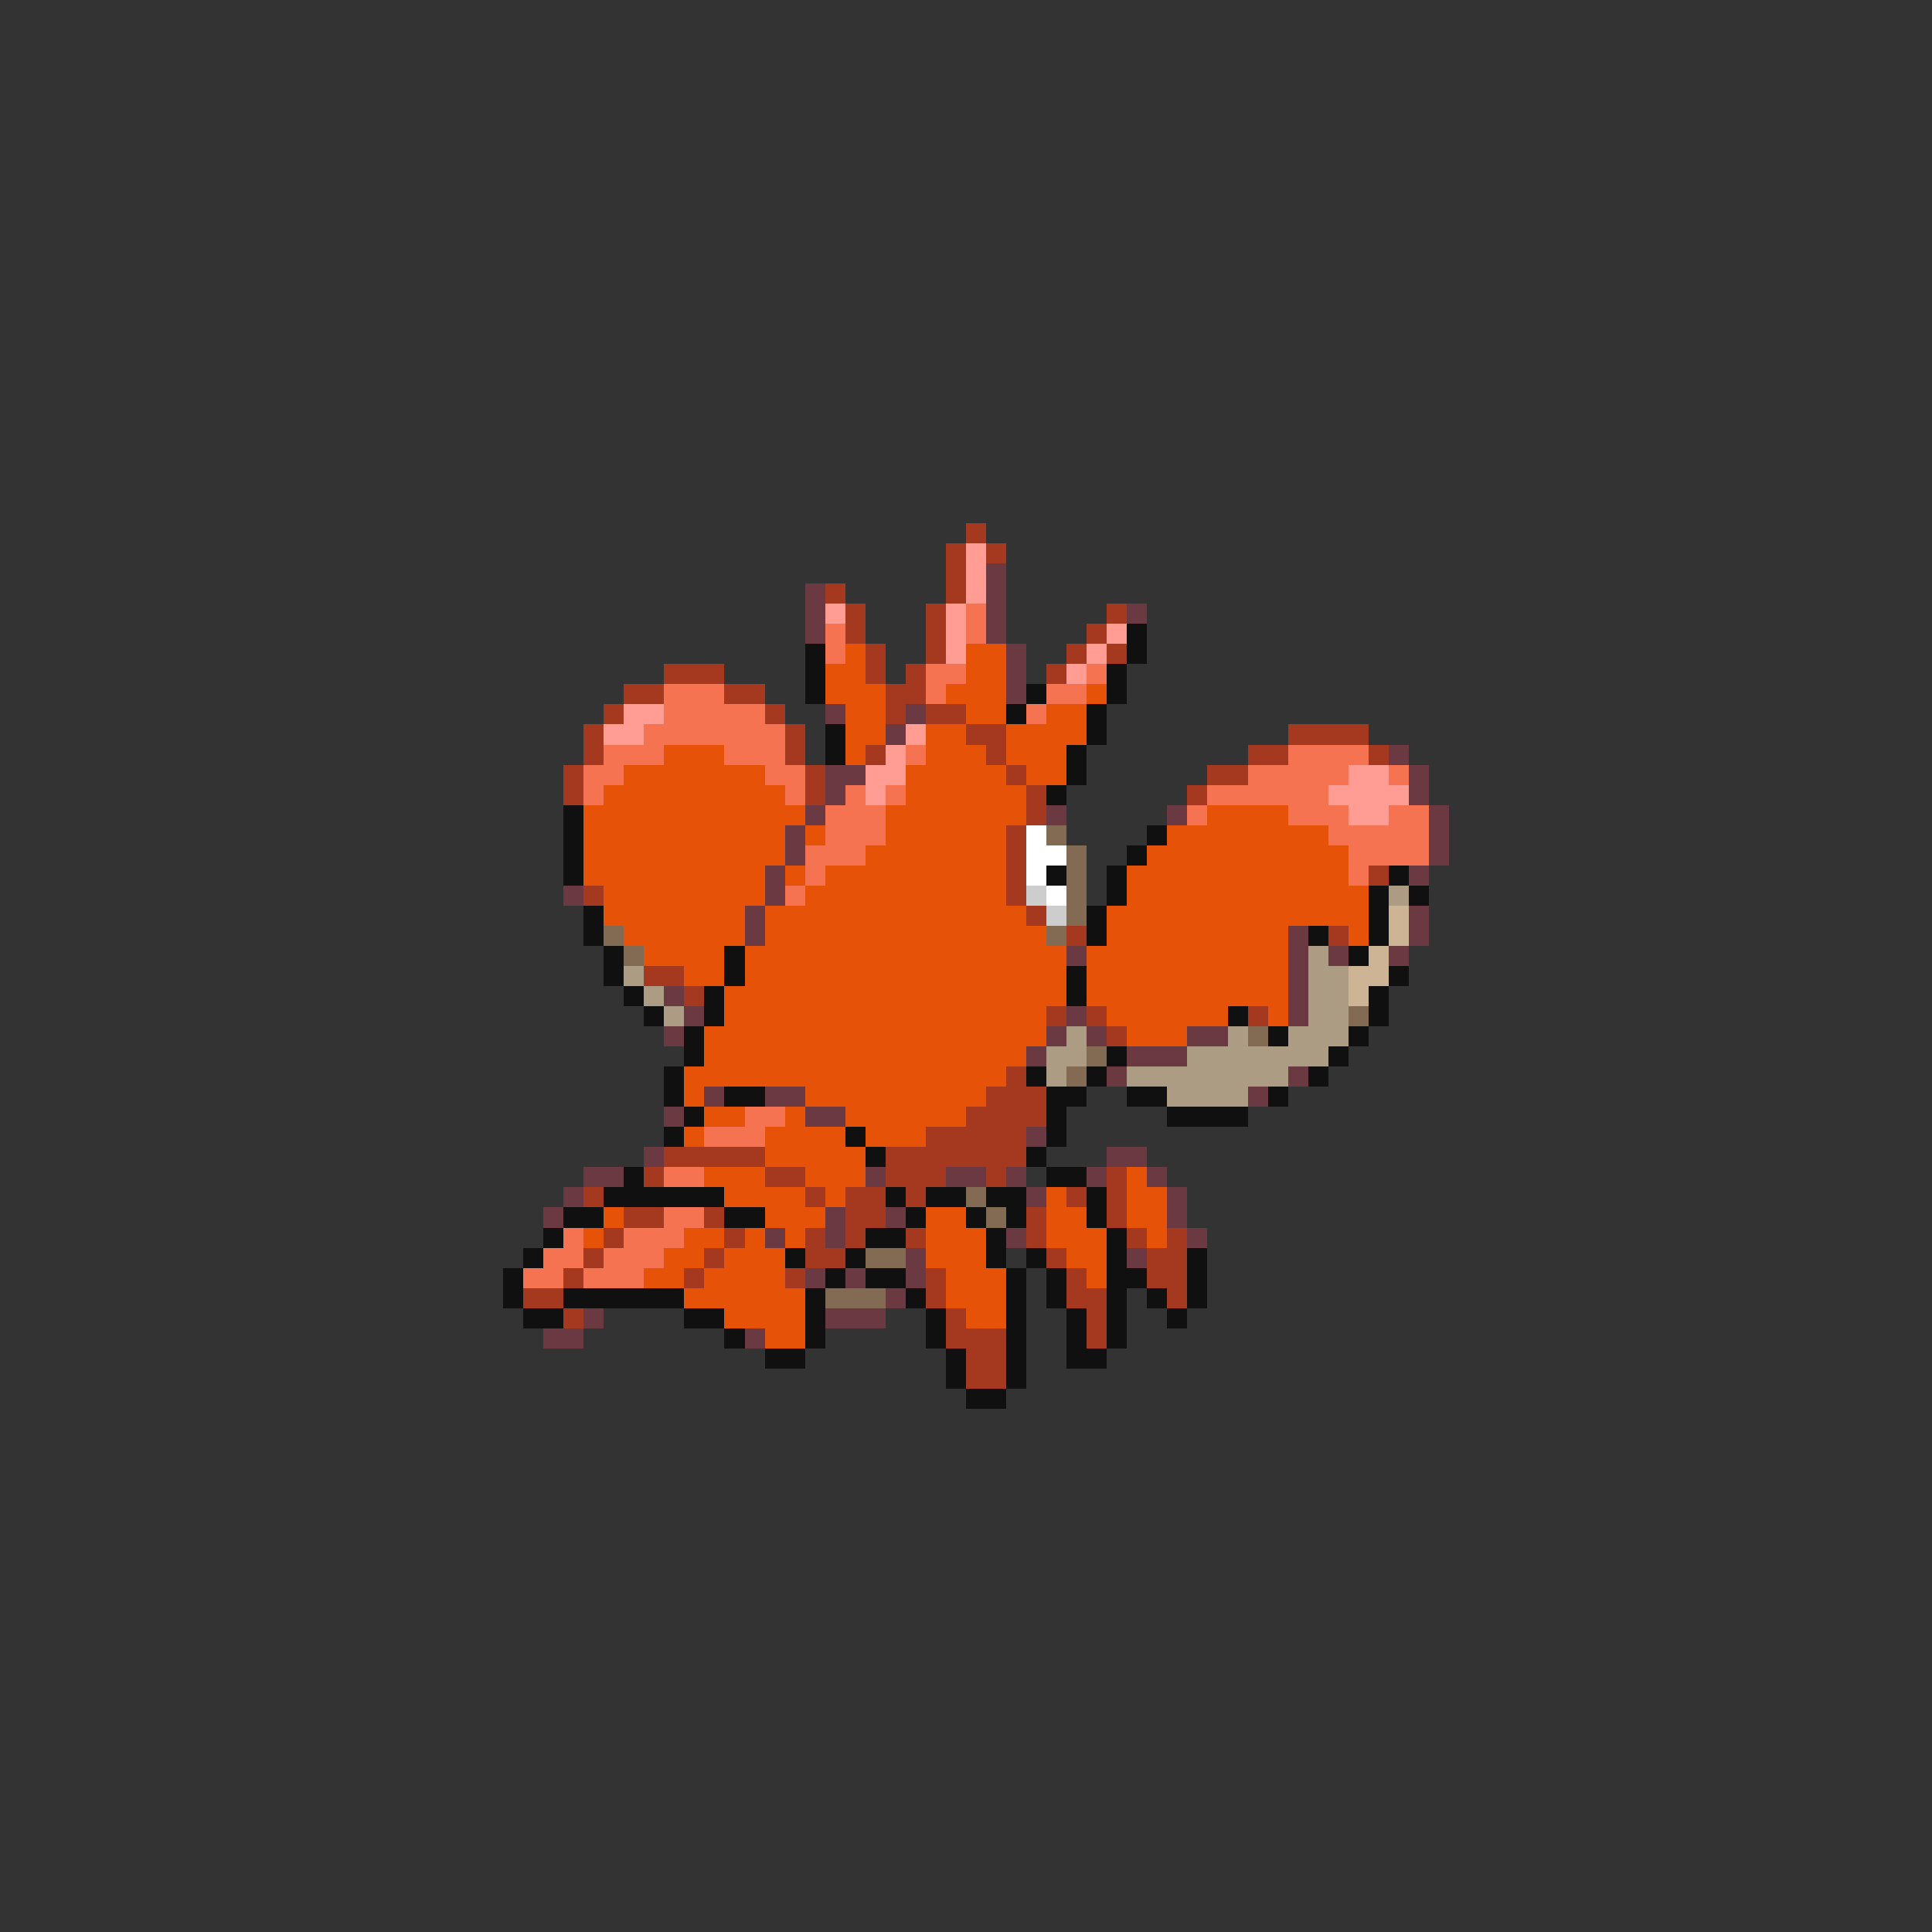 <svg xmlns="http://www.w3.org/2000/svg" viewBox="0 -0.5 96 96" shape-rendering="crispEdges">
<rect x="0" y="-0.5" width="96" height="96" fill="#333333" stroke="none"/>
<path stroke="#a43920" d="M48 26h1M47 27h1M49 27h1M47 28h1M41 29h1M47 29h1M42 30h1M46 30h1M55 30h1M42 31h1M46 31h1M54 31h1M43 32h1M46 32h1M53 32h1M55 32h1M33 33h3M43 33h1M45 33h1M52 33h1M31 34h2M36 34h2M44 34h2M30 35h1M38 35h1M44 35h1M46 35h2M29 36h1M39 36h1M48 36h2M64 36h4M29 37h1M39 37h1M43 37h1M49 37h1M62 37h2M68 37h1M28 38h1M40 38h1M50 38h1M60 38h2M28 39h1M40 39h1M51 39h1M59 39h1M51 40h1M50 41h1M50 42h1M50 43h1M68 43h1M29 44h1M50 44h1M51 45h1M53 46h1M66 46h1M32 48h2M34 49h1M52 50h1M54 50h1M62 50h1M55 51h1M50 53h1M49 54h3M48 55h4M46 56h5M33 57h5M44 57h7M32 58h1M38 58h2M44 58h3M49 58h1M55 58h1M29 59h1M40 59h1M42 59h2M45 59h1M53 59h1M55 59h1M31 60h2M35 60h1M42 60h2M51 60h1M55 60h1M30 61h1M36 61h1M40 61h1M42 61h1M45 61h1M51 61h1M56 61h1M58 61h1M29 62h1M35 62h1M40 62h2M52 62h1M57 62h2M28 63h1M34 63h1M39 63h1M46 63h1M53 63h1M57 63h2M26 64h2M46 64h1M53 64h2M58 64h1M28 65h1M47 65h1M54 65h1M47 66h3M54 66h1M48 67h2M48 68h2" />
<path stroke="#ff9c94" d="M48 27h1M48 28h1M48 29h1M41 30h1M47 30h1M47 31h1M55 31h1M47 32h1M54 32h1M53 33h1M31 35h2M30 36h2M45 36h1M44 37h1M43 38h2M67 38h2M43 39h1M66 39h4M67 40h2" />
<path stroke="#6a3941" d="M49 28h1M40 29h1M49 29h1M40 30h1M49 30h1M56 30h1M40 31h1M49 31h1M50 32h1M50 33h1M50 34h1M41 35h1M45 35h1M44 36h1M69 37h1M41 38h2M70 38h1M41 39h1M70 39h1M40 40h1M52 40h1M58 40h1M71 40h1M39 41h1M71 41h1M39 42h1M71 42h1M38 43h1M70 43h1M28 44h1M38 44h1M37 45h1M70 45h1M37 46h1M64 46h1M70 46h1M53 47h1M64 47h1M66 47h1M69 47h1M64 48h1M33 49h1M64 49h1M34 50h1M53 50h1M64 50h1M33 51h1M52 51h1M54 51h1M59 51h2M51 52h1M56 52h3M55 53h1M64 53h1M35 54h1M38 54h2M62 54h1M33 55h1M40 55h2M51 56h1M32 57h1M55 57h2M29 58h2M43 58h1M47 58h2M50 58h1M54 58h1M57 58h1M28 59h1M51 59h1M58 59h1M27 60h1M41 60h1M44 60h1M58 60h1M38 61h1M41 61h1M50 61h1M59 61h1M45 62h1M56 62h1M40 63h1M42 63h1M45 63h1M44 64h1M29 65h1M41 65h3M27 66h2M37 66h1" />
<path stroke="#f67352" d="M48 30h1M41 31h1M48 31h1M41 32h1M46 33h2M54 33h1M33 34h3M46 34h1M52 34h2M33 35h5M51 35h1M32 36h7M30 37h3M36 37h3M45 37h1M64 37h4M29 38h2M38 38h2M62 38h5M69 38h1M29 39h1M39 39h1M42 39h1M44 39h1M60 39h6M41 40h3M59 40h1M64 40h3M69 40h2M41 41h3M66 41h5M40 42h3M67 42h4M40 43h1M67 43h1M39 44h1M37 55h2M35 56h3M33 58h2M33 60h2M28 61h1M31 61h3M27 62h2M30 62h3M26 63h2M29 63h3" />
<path stroke="#101010" d="M56 31h1M40 32h1M56 32h1M40 33h1M55 33h1M40 34h1M51 34h1M55 34h1M50 35h1M54 35h1M41 36h1M54 36h1M41 37h1M53 37h1M53 38h1M52 39h1M28 40h1M28 41h1M57 41h1M28 42h1M56 42h1M28 43h1M52 43h1M55 43h1M69 43h1M55 44h1M68 44h1M70 44h1M29 45h1M54 45h1M68 45h1M29 46h1M54 46h1M65 46h1M68 46h1M30 47h1M36 47h1M67 47h1M30 48h1M36 48h1M53 48h1M69 48h1M31 49h1M35 49h1M53 49h1M68 49h1M32 50h1M35 50h1M61 50h1M68 50h1M34 51h1M63 51h1M67 51h1M34 52h1M55 52h1M66 52h1M33 53h1M51 53h1M54 53h1M65 53h1M33 54h1M36 54h2M52 54h2M56 54h2M63 54h1M34 55h1M52 55h1M58 55h4M33 56h1M42 56h1M52 56h1M43 57h1M51 57h1M31 58h1M52 58h2M30 59h6M44 59h1M46 59h2M49 59h2M54 59h1M28 60h2M36 60h2M45 60h1M48 60h1M50 60h1M54 60h1M27 61h1M43 61h2M49 61h1M55 61h1M26 62h1M39 62h1M42 62h1M49 62h1M51 62h1M55 62h1M59 62h1M25 63h1M41 63h1M43 63h2M50 63h1M52 63h1M55 63h2M59 63h1M25 64h1M28 64h6M40 64h1M45 64h1M50 64h1M52 64h1M55 64h1M57 64h1M59 64h1M26 65h2M34 65h2M40 65h1M46 65h1M50 65h1M53 65h1M55 65h1M58 65h1M36 66h1M40 66h1M46 66h1M50 66h1M53 66h1M55 66h1M38 67h2M47 67h1M50 67h1M53 67h2M47 68h1M50 68h1M48 69h2" />
<path stroke="#e65208" d="M42 32h1M48 32h2M41 33h2M48 33h2M41 34h3M47 34h3M54 34h1M42 35h2M48 35h2M52 35h2M42 36h2M46 36h2M50 36h4M33 37h3M42 37h1M46 37h3M50 37h3M31 38h7M45 38h5M51 38h2M30 39h9M45 39h6M29 40h11M44 40h7M60 40h4M29 41h10M40 41h1M44 41h6M58 41h8M29 42h10M43 42h7M57 42h10M29 43h9M39 43h1M41 43h9M56 43h11M30 44h8M40 44h10M56 44h12M30 45h7M38 45h13M55 45h13M31 46h6M38 46h14M55 46h9M67 46h1M32 47h4M37 47h16M54 47h10M34 48h2M37 48h16M54 48h10M36 49h17M54 49h10M36 50h16M55 50h6M63 50h1M35 51h17M56 51h3M35 52h16M34 53h16M34 54h1M40 54h9M35 55h2M39 55h1M42 55h6M34 56h1M38 56h4M43 56h3M38 57h5M35 58h3M40 58h3M56 58h1M36 59h4M41 59h1M52 59h1M56 59h2M30 60h1M38 60h3M46 60h2M52 60h2M56 60h2M29 61h1M34 61h2M37 61h1M39 61h1M46 61h3M52 61h3M57 61h1M33 62h2M36 62h3M46 62h3M53 62h2M32 63h2M35 63h4M47 63h3M54 63h1M34 64h6M47 64h3M36 65h4M48 65h2M38 66h2" />
<path stroke="#ffffff" d="M51 41h1M51 42h2M51 43h1M52 44h1" />
<path stroke="#836a52" d="M52 41h1M53 42h1M53 43h1M53 44h1M53 45h1M30 46h1M52 46h1M31 47h1M67 50h1M62 51h1M54 52h1M53 53h1M48 59h1M49 60h1M43 62h2M41 64h3" />
<path stroke="#cdcdcd" d="M51 44h1M52 45h1" />
<path stroke="#ac9c83" d="M69 44h1M65 47h1M31 48h1M65 48h2M32 49h1M65 49h2M33 50h1M65 50h2M53 51h1M61 51h1M64 51h3M52 52h2M59 52h7M52 53h1M56 53h8M58 54h4" />
<path stroke="#cdb494" d="M69 45h1M69 46h1M68 47h1M67 48h2M67 49h1" />
</svg>